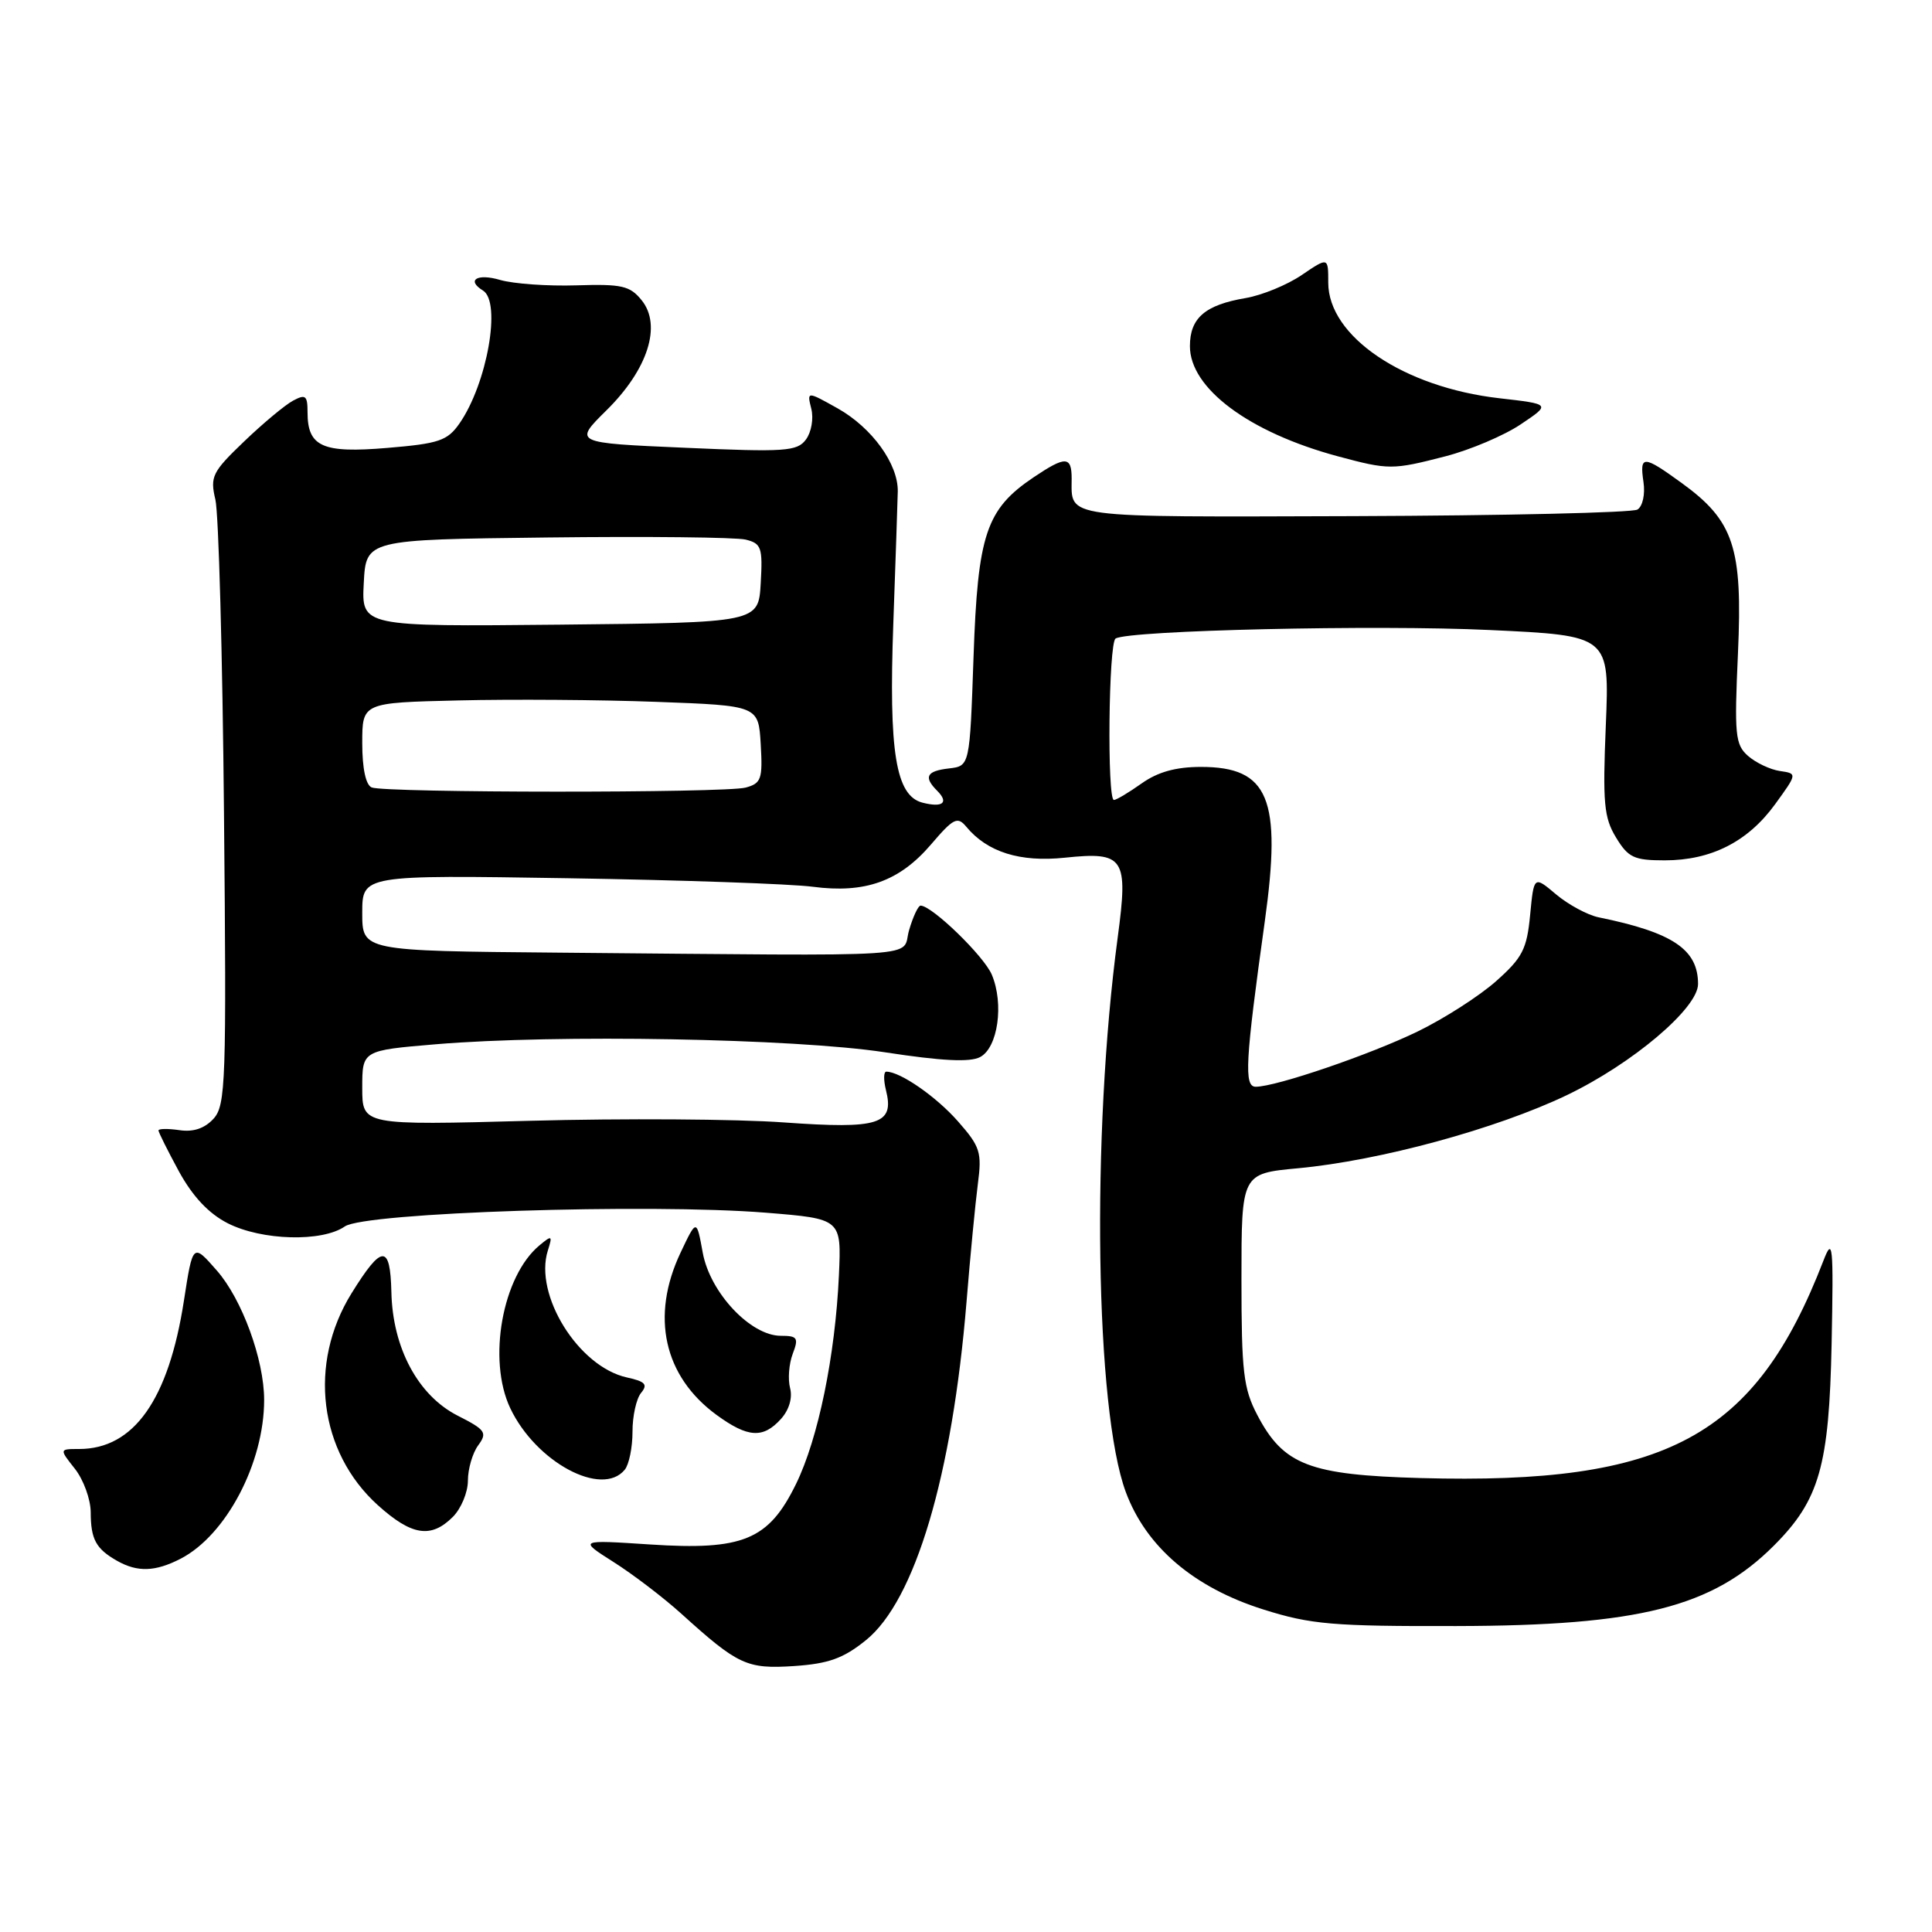 <?xml version="1.0" encoding="UTF-8" standalone="no"?>
<!DOCTYPE svg PUBLIC "-//W3C//DTD SVG 1.1//EN" "http://www.w3.org/Graphics/SVG/1.1/DTD/svg11.dtd" >
<svg xmlns="http://www.w3.org/2000/svg" xmlns:xlink="http://www.w3.org/1999/xlink" version="1.1" viewBox="0 0 256 256">
 <g >
 <path fill="currentColor"
d=" M 114.73 217.34 C 121.25 212.10 126.18 195.52 128.07 172.50 C 128.56 166.45 129.24 159.42 129.57 156.89 C 130.12 152.69 129.89 151.94 126.94 148.59 C 124.07 145.32 119.29 142.00 117.44 142.00 C 117.08 142.00 117.06 143.09 117.39 144.43 C 118.54 148.99 116.52 149.63 103.90 148.73 C 97.63 148.27 82.49 148.18 70.25 148.51 C 48.00 149.11 48.00 149.11 48.00 144.15 C 48.00 139.19 48.00 139.19 57.75 138.37 C 73.71 137.03 105.23 137.60 117.24 139.43 C 124.79 140.59 128.55 140.78 129.88 140.06 C 132.23 138.81 133.05 133.02 131.42 129.15 C 130.38 126.68 123.49 120.00 121.98 120.00 C 121.67 120.00 120.98 121.46 120.46 123.25 C 119.36 126.97 124.18 126.67 74.00 126.23 C 48.00 126.00 48.00 126.00 48.00 120.97 C 48.00 115.94 48.00 115.94 75.25 116.37 C 90.24 116.61 104.84 117.12 107.70 117.50 C 114.62 118.41 119.17 116.79 123.35 111.91 C 126.34 108.41 126.87 108.14 128.04 109.55 C 130.83 112.91 135.14 114.27 141.09 113.65 C 148.99 112.82 149.52 113.64 148.10 124.23 C 144.59 150.40 145.12 186.80 149.18 197.72 C 151.88 204.98 158.20 210.37 167.42 213.27 C 173.70 215.25 176.59 215.50 193.00 215.46 C 217.21 215.41 226.89 212.96 235.05 204.80 C 241.09 198.76 242.37 194.25 242.70 178.00 C 242.96 164.88 242.85 163.84 241.62 167.03 C 232.58 190.43 220.88 196.75 188.24 195.85 C 173.49 195.44 170.07 194.13 166.60 187.50 C 164.76 183.99 164.50 181.78 164.50 169.50 C 164.50 155.50 164.50 155.50 172.00 154.80 C 182.83 153.79 198.26 149.59 207.62 145.11 C 216.31 140.94 225.00 133.59 225.00 130.39 C 225.00 125.80 221.64 123.55 211.83 121.55 C 210.36 121.25 207.83 119.88 206.20 118.52 C 203.25 116.03 203.25 116.03 202.75 121.24 C 202.32 125.77 201.73 126.91 198.24 130.01 C 196.03 131.97 191.36 134.97 187.86 136.67 C 181.55 139.74 169.08 144.00 166.39 144.00 C 164.82 144.00 165.00 140.67 167.59 122.10 C 169.86 105.81 168.12 101.62 159.13 101.62 C 155.81 101.62 153.41 102.29 151.27 103.81 C 149.58 105.01 147.92 106.00 147.60 106.00 C 146.68 106.00 146.89 85.19 147.82 84.61 C 149.58 83.52 182.37 82.77 197.38 83.48 C 213.27 84.22 213.27 84.22 212.78 96.08 C 212.35 106.39 212.53 108.34 214.13 110.97 C 215.75 113.64 216.52 114.00 220.58 114.00 C 226.74 114.00 231.60 111.53 235.20 106.58 C 238.16 102.50 238.16 102.50 235.83 102.16 C 234.55 101.97 232.66 101.07 231.62 100.16 C 229.92 98.66 229.80 97.38 230.29 86.54 C 230.92 72.54 229.75 69.01 222.82 63.99 C 217.72 60.29 217.24 60.28 217.77 63.88 C 218.01 65.50 217.66 67.09 216.97 67.52 C 216.30 67.93 199.39 68.32 179.39 68.39 C 140.38 68.51 142.00 68.72 142.00 63.42 C 142.00 60.42 141.19 60.40 136.95 63.25 C 130.66 67.49 129.56 70.79 129.00 87.00 C 128.50 101.50 128.50 101.50 125.75 101.82 C 122.76 102.16 122.35 102.95 124.18 104.78 C 125.77 106.37 124.91 107.05 122.21 106.35 C 118.69 105.42 117.75 99.65 118.37 82.57 C 118.67 74.28 118.93 66.43 118.96 65.12 C 119.02 61.48 115.55 56.68 111.01 54.12 C 106.92 51.83 106.92 51.83 107.50 54.16 C 107.83 55.45 107.51 57.28 106.79 58.24 C 105.63 59.81 104.06 59.92 90.74 59.33 C 75.99 58.69 75.99 58.69 80.36 54.37 C 85.85 48.96 87.72 43.11 85.02 39.78 C 83.47 37.86 82.39 37.62 76.38 37.81 C 72.59 37.93 68.04 37.61 66.25 37.09 C 63.21 36.20 61.76 37.12 64.00 38.50 C 66.46 40.02 64.55 50.83 60.89 56.10 C 59.29 58.40 58.17 58.78 51.33 59.35 C 42.72 60.08 40.75 59.20 40.75 54.62 C 40.75 52.41 40.49 52.20 38.83 53.09 C 37.78 53.65 34.85 56.09 32.34 58.50 C 28.12 62.54 27.82 63.15 28.54 66.20 C 28.97 68.01 29.49 86.78 29.68 107.90 C 30.02 143.37 29.91 146.44 28.30 148.23 C 27.12 149.52 25.63 150.03 23.77 149.75 C 22.25 149.53 21.00 149.55 21.00 149.79 C 21.00 150.03 22.22 152.47 23.70 155.20 C 25.53 158.54 27.64 160.79 30.16 162.08 C 34.68 164.39 42.69 164.60 45.69 162.51 C 48.33 160.66 85.94 159.44 101.50 160.69 C 111.50 161.50 111.50 161.50 111.16 169.00 C 110.67 179.66 108.42 190.62 105.48 196.63 C 101.85 204.06 98.46 205.46 86.14 204.65 C 76.66 204.03 76.66 204.03 81.32 206.99 C 83.89 208.62 87.90 211.68 90.25 213.80 C 97.81 220.64 98.95 221.17 105.23 220.76 C 109.78 220.45 111.75 219.75 114.73 217.34 Z  M 23.93 206.54 C 29.97 203.42 35.00 193.85 35.00 185.50 C 35.00 180.17 32.07 172.15 28.73 168.35 C 25.55 164.72 25.55 164.72 24.37 172.35 C 22.34 185.48 17.73 192.00 10.48 192.00 C 7.85 192.00 7.85 192.00 9.93 194.63 C 11.07 196.08 12.01 198.67 12.02 200.38 C 12.03 203.97 12.71 205.22 15.50 206.81 C 18.22 208.35 20.57 208.27 23.93 206.54 Z  M 60.00 201.00 C 61.10 199.90 62.00 197.74 62.00 196.19 C 62.00 194.65 62.61 192.54 63.36 191.52 C 64.60 189.83 64.35 189.46 60.64 187.58 C 55.40 184.91 52.02 178.62 51.86 171.20 C 51.71 164.83 50.61 164.87 46.58 171.37 C 40.80 180.70 42.25 192.38 50.06 199.44 C 54.54 203.48 57.11 203.89 60.00 201.00 Z  M 82.78 194.75 C 83.35 194.06 83.81 191.80 83.81 189.72 C 83.80 187.65 84.32 185.32 84.95 184.56 C 85.87 183.45 85.50 183.05 83.07 182.52 C 76.66 181.11 70.73 171.59 72.59 165.71 C 73.23 163.69 73.14 163.64 71.49 165.01 C 66.56 169.09 64.57 180.18 67.61 186.59 C 71.00 193.74 79.75 198.44 82.78 194.75 Z  M 103.47 188.03 C 104.56 186.83 105.03 185.23 104.69 183.93 C 104.38 182.75 104.54 180.71 105.04 179.39 C 105.85 177.27 105.67 177.00 103.46 177.00 C 99.46 177.00 94.09 171.29 93.12 166.00 C 92.30 161.50 92.30 161.50 90.17 166.00 C 86.19 174.42 87.95 182.36 94.94 187.48 C 99.09 190.51 101.11 190.64 103.47 188.03 Z  M 191.54 60.46 C 194.82 59.61 199.30 57.71 201.50 56.23 C 205.50 53.55 205.50 53.55 198.68 52.77 C 185.98 51.32 176.00 44.58 176.00 37.45 C 176.00 34.06 176.00 34.06 172.49 36.44 C 170.55 37.76 167.22 39.12 165.08 39.49 C 159.68 40.40 157.67 42.13 157.67 45.87 C 157.67 51.46 165.50 57.29 177.26 60.46 C 184.04 62.28 184.49 62.28 191.54 60.46 Z  M 49.25 104.34 C 48.47 104.02 48.00 101.83 48.00 98.47 C 48.00 93.11 48.00 93.11 60.75 92.81 C 67.76 92.64 79.58 92.72 87.00 93.00 C 100.50 93.50 100.50 93.50 100.80 98.62 C 101.07 103.24 100.87 103.80 98.80 104.36 C 96.07 105.09 51.06 105.07 49.25 104.34 Z  M 48.20 77.27 C 48.50 71.50 48.50 71.50 72.50 71.22 C 85.70 71.06 97.54 71.19 98.80 71.50 C 100.89 72.01 101.07 72.55 100.80 77.28 C 100.50 82.50 100.50 82.50 74.20 82.77 C 47.90 83.03 47.90 83.03 48.20 77.27 Z "/>
</g>
</svg>